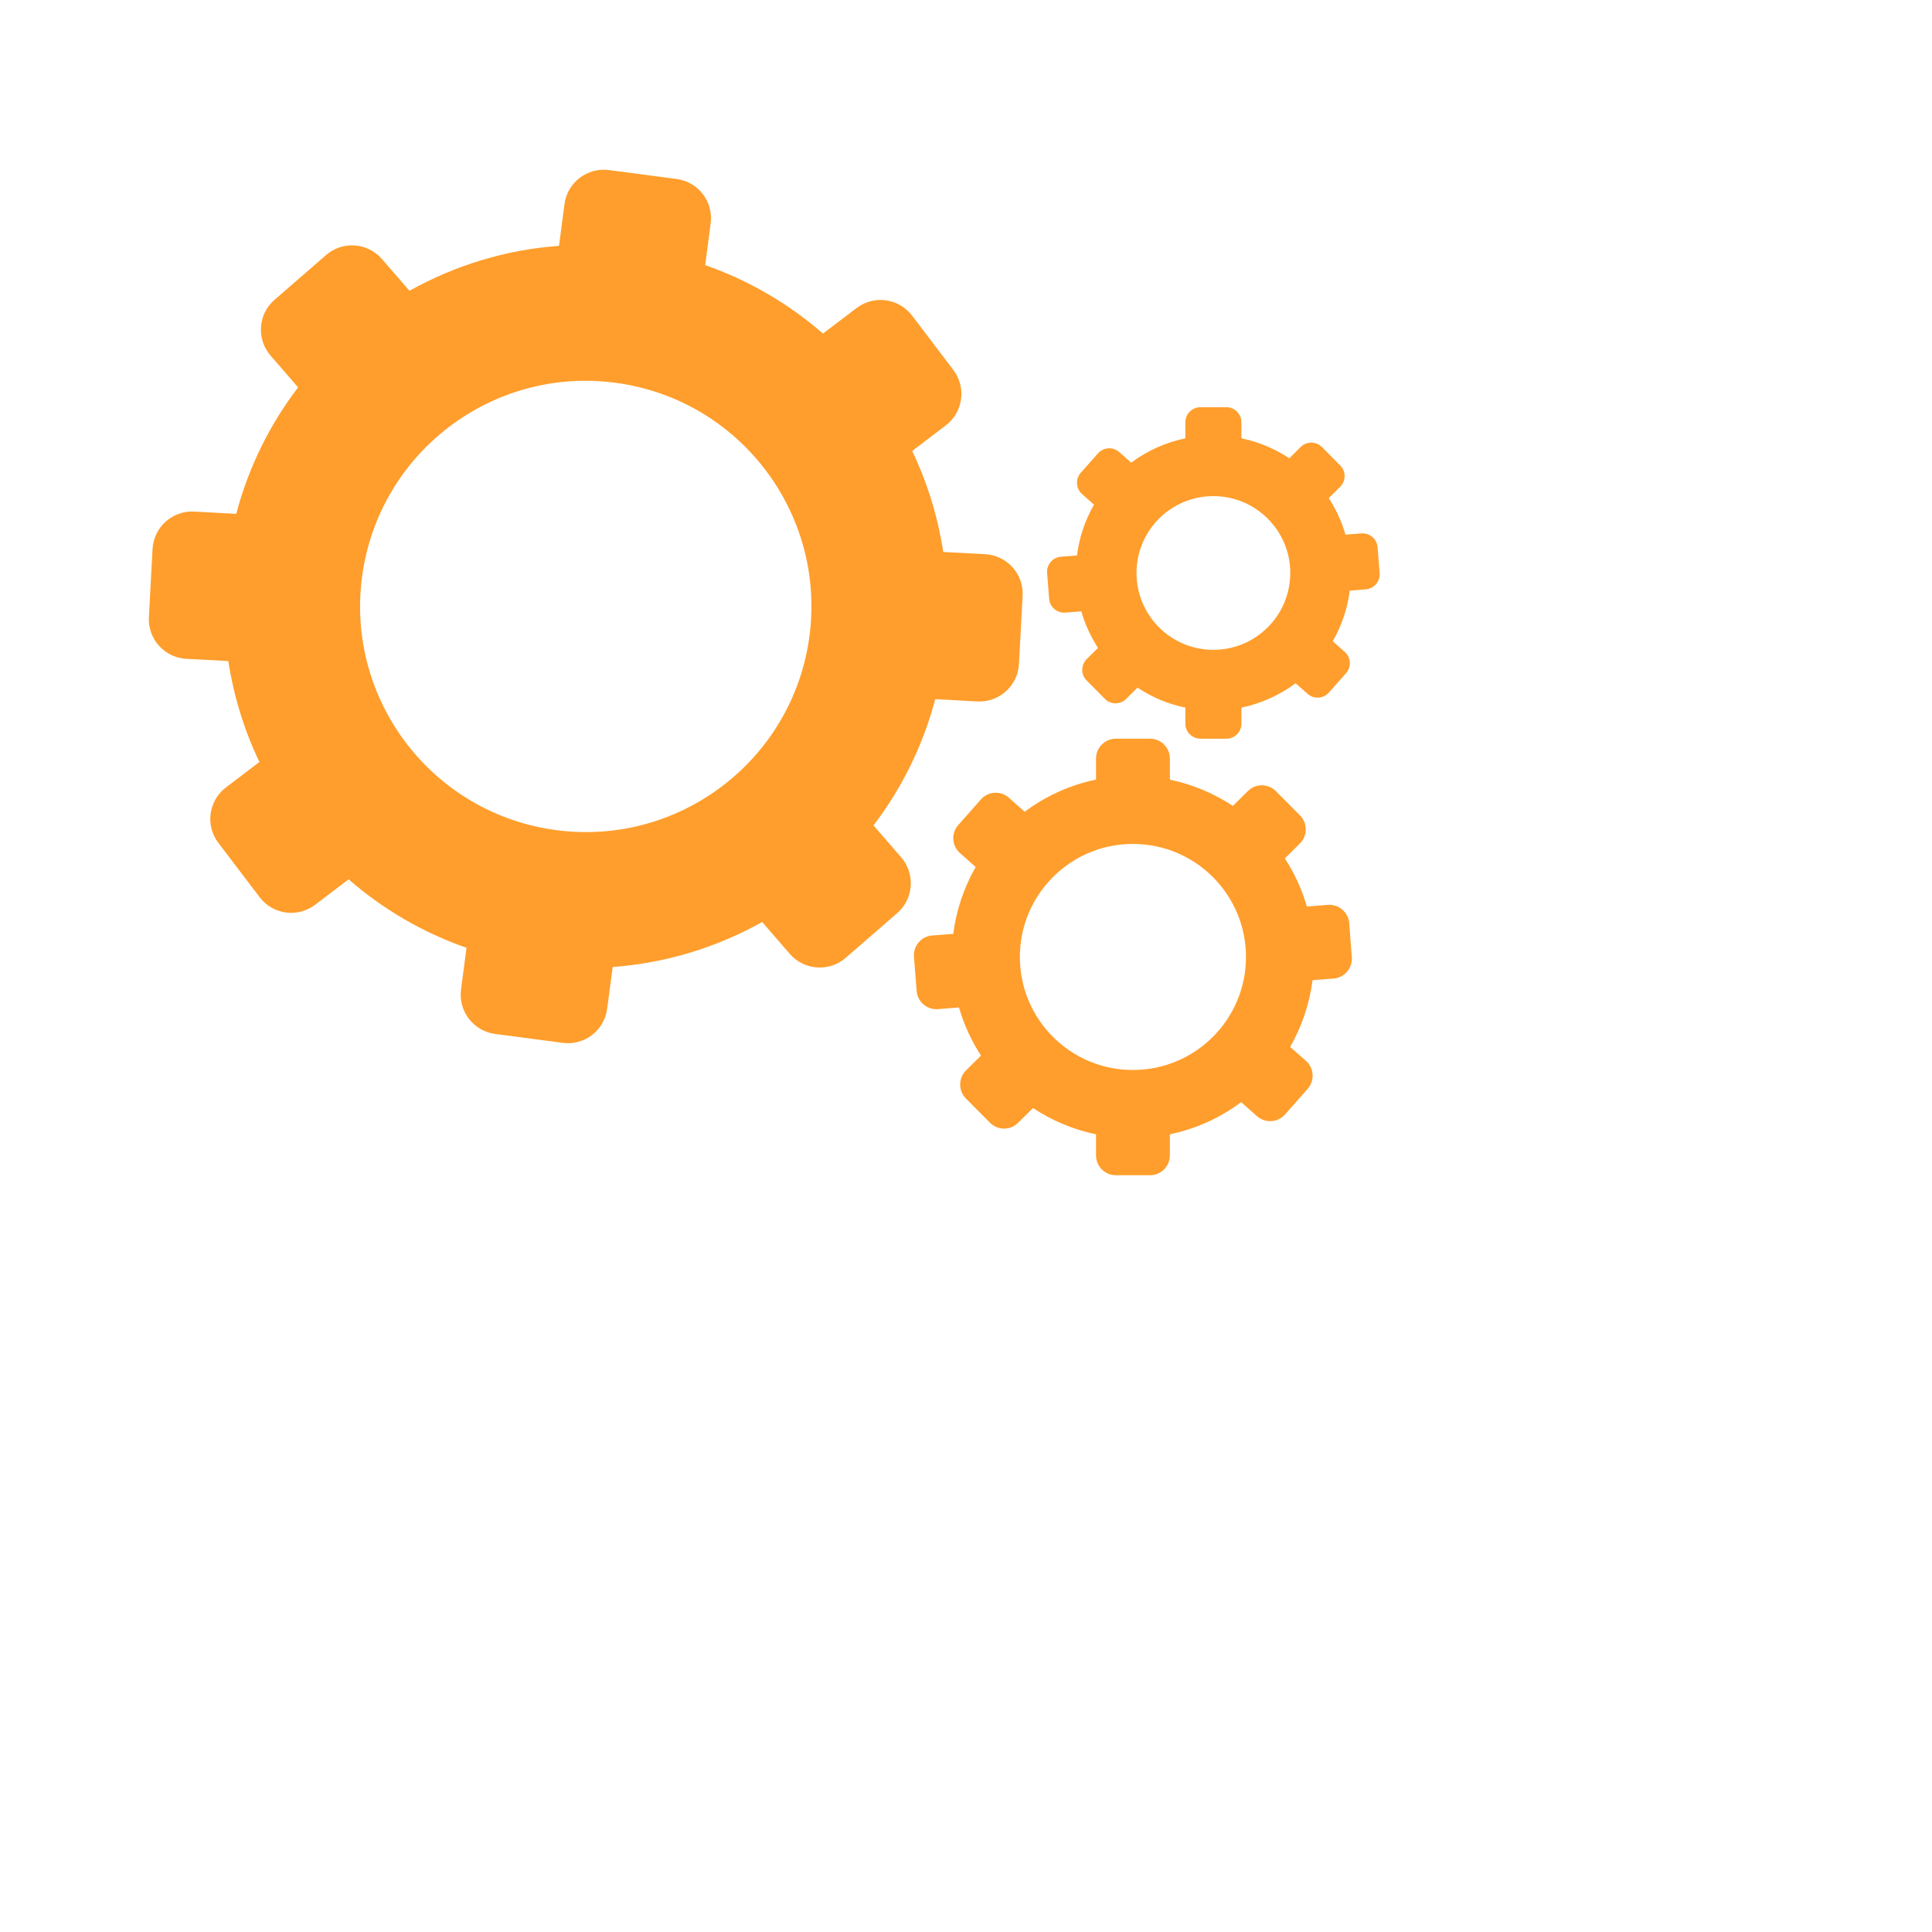 <?xml version="1.0" encoding="UTF-8"?><svg xmlns="http://www.w3.org/2000/svg" xmlns:xlink="http://www.w3.org/1999/xlink" width="375" zoomAndPan="magnify" viewBox="0 0 375 375" height="375" preserveAspectRatio="xMidYMid meet" version="1.0"><defs><clipPath id="clip-0"><path d="M 28.66 32.387 L 199 32.387 L 199 203 L 28.66 203 Z M 28.66 32.387 " clip-rule="nonzero"/></clipPath><clipPath id="clip-1"><path d="M 177 143 L 263 143 L 263 228.137 L 177 228.137 Z M 177 143 " clip-rule="nonzero"/></clipPath><clipPath id="clip-2"><path d="M 203 79 L 267.91 79 L 267.91 144 L 203 144 Z M 203 79 " clip-rule="nonzero"/></clipPath></defs><g clip-path="url(#clip-0)"><path fill="rgb(100%, 61.96%, 17.249%)" d="M 107.977 161.129 C 83.988 157.969 67.109 135.973 70.273 111.984 C 73.434 88.004 95.441 71.129 119.418 74.289 C 143.395 77.449 160.281 99.457 157.121 123.434 C 153.961 147.414 131.953 164.289 107.977 161.129 Z M 197.777 128.891 L 198.492 115.66 C 198.727 111.426 195.469 107.801 191.234 107.57 L 183.082 107.137 C 182.039 100.258 179.984 93.664 177.055 87.531 L 183.574 82.57 C 186.957 80 187.609 75.184 185.039 71.801 L 177.035 61.258 C 174.465 57.875 169.637 57.223 166.258 59.793 L 159.734 64.742 C 153.141 59 145.418 54.441 136.875 51.457 L 137.938 43.355 C 138.496 39.152 135.535 35.289 131.32 34.738 L 118.195 33.012 C 113.992 32.453 110.125 35.414 109.566 39.617 L 108.504 47.719 C 98.117 48.477 88.254 51.531 79.48 56.441 L 74.129 50.277 C 71.348 47.066 66.488 46.719 63.285 49.508 L 53.289 58.191 C 50.078 60.961 49.738 65.816 52.52 69.031 L 57.863 75.184 C 52.395 82.348 48.254 90.641 45.852 99.742 L 37.699 99.297 C 33.453 99.078 29.84 102.32 29.609 106.566 L 28.898 119.789 C 28.668 124.023 31.914 127.648 36.16 127.879 L 44.312 128.312 C 45.367 135.18 47.422 141.777 50.352 147.898 L 43.859 152.84 C 40.469 155.41 39.816 160.234 42.387 163.605 L 50.402 174.152 C 52.961 177.531 57.789 178.188 61.168 175.613 L 67.668 170.676 C 74.273 176.438 81.996 180.988 90.551 183.969 L 89.488 192.059 C 88.93 196.273 91.891 200.129 96.105 200.688 L 109.23 202.418 C 113.434 202.977 117.301 200.004 117.848 195.801 L 118.922 187.699 C 129.301 186.93 139.16 183.875 147.938 178.965 L 153.297 185.148 C 156.078 188.352 160.938 188.699 164.148 185.918 L 174.148 177.238 C 177.348 174.457 177.688 169.598 174.906 166.387 L 169.543 160.211 C 175 153.059 179.129 144.789 181.531 135.707 L 189.695 136.152 C 193.934 136.371 197.555 133.125 197.777 128.891 " fill-opacity="1" fill-rule="nonzero"/></g><g clip-path="url(#clip-1)"><path fill="rgb(100%, 61.96%, 17.249%)" d="M 219.902 207.684 C 207.773 207.684 197.957 197.863 197.957 185.75 C 197.957 173.633 207.773 163.805 219.902 163.805 C 232.016 163.805 241.844 173.633 241.844 185.75 C 241.844 197.863 232.016 207.684 219.902 207.684 Z M 262.387 185.793 L 261.883 179.176 C 261.715 177.059 259.859 175.477 257.742 175.637 L 253.664 175.953 C 252.695 172.602 251.242 169.461 249.387 166.617 L 252.305 163.723 C 253.812 162.227 253.824 159.781 252.328 158.273 L 247.66 153.566 C 246.164 152.059 243.719 152.039 242.215 153.543 L 239.297 156.43 C 235.641 154.008 231.512 152.25 227.074 151.332 L 227.074 147.234 C 227.074 145.105 225.348 143.379 223.219 143.379 L 216.594 143.379 C 214.465 143.379 212.738 145.105 212.738 147.234 L 212.738 151.32 C 207.629 152.375 202.93 154.543 198.895 157.559 L 195.828 154.84 C 194.238 153.43 191.805 153.574 190.391 155.168 L 186 160.141 C 184.586 161.73 184.734 164.164 186.324 165.574 L 189.379 168.281 C 187.137 172.191 185.621 176.586 185.031 181.262 L 180.941 181.578 C 178.824 181.734 177.246 183.59 177.402 185.707 L 177.918 192.336 C 178.078 194.453 179.93 196.031 182.047 195.875 L 186.137 195.547 C 187.105 198.898 188.559 202.039 190.414 204.891 L 187.504 207.758 C 186 209.266 185.988 211.699 187.484 213.215 L 192.152 217.926 C 193.648 219.43 196.09 219.441 197.598 217.945 L 200.504 215.07 C 204.16 217.492 208.301 219.25 212.738 220.168 L 212.738 224.254 C 212.738 226.383 214.465 228.113 216.594 228.113 L 223.219 228.113 C 225.348 228.113 227.074 226.383 227.074 224.254 L 227.074 220.168 C 232.172 219.105 236.871 216.945 240.906 213.93 L 243.984 216.648 C 245.574 218.062 248.008 217.914 249.418 216.324 L 253.812 211.352 C 255.223 209.758 255.078 207.324 253.484 205.914 L 250.422 203.207 C 252.652 199.297 254.172 194.914 254.762 190.25 L 258.848 189.934 C 260.965 189.766 262.559 187.91 262.387 185.793 " fill-opacity="1" fill-rule="nonzero"/></g><g clip-path="url(#clip-2)"><path fill="rgb(100%, 61.96%, 17.249%)" d="M 235.512 126.133 C 227.273 126.133 220.598 119.453 220.598 111.215 C 220.598 102.977 227.273 96.297 235.512 96.297 C 243.75 96.297 250.441 102.977 250.441 111.215 C 250.441 119.453 243.75 126.133 235.512 126.133 Z M 267.781 111.246 L 267.391 106.23 C 267.266 104.617 265.863 103.418 264.254 103.535 L 261.156 103.777 C 260.418 101.238 259.324 98.855 257.91 96.688 L 260.125 94.484 C 261.273 93.355 261.273 91.504 260.145 90.355 L 256.594 86.773 C 255.457 85.625 253.602 85.625 252.453 86.762 L 250.25 88.953 C 247.469 87.109 244.332 85.781 240.961 85.078 L 240.961 81.969 C 240.961 80.355 239.652 79.039 238.043 79.039 L 233.008 79.039 C 231.383 79.039 230.078 80.355 230.078 81.969 L 230.078 85.078 C 226.199 85.875 222.629 87.52 219.562 89.805 L 217.246 87.754 C 216.035 86.676 214.191 86.793 213.117 87.996 L 209.777 91.766 C 208.703 92.977 208.816 94.82 210.02 95.895 L 212.348 97.949 C 210.641 100.93 209.492 104.262 209.039 107.812 L 205.941 108.055 C 204.328 108.18 203.129 109.582 203.246 111.191 L 203.633 116.219 C 203.762 117.82 205.172 119.031 206.773 118.906 L 209.883 118.664 C 210.609 121.203 211.715 123.582 213.125 125.754 L 210.926 127.934 C 209.777 129.07 209.766 130.926 210.902 132.062 L 214.453 135.645 C 215.582 136.793 217.434 136.805 218.582 135.664 L 220.785 133.473 C 223.566 135.316 226.707 136.656 230.078 137.352 L 230.078 140.461 C 230.078 142.07 231.383 143.379 233.008 143.379 L 238.043 143.379 C 239.652 143.379 240.961 142.07 240.961 140.461 L 240.961 137.352 C 244.836 136.539 248.41 134.898 251.473 132.621 L 253.801 134.676 C 255.012 135.75 256.855 135.633 257.934 134.434 L 261.273 130.66 C 262.336 129.449 262.23 127.598 261.02 126.531 L 258.691 124.469 C 260.387 121.496 261.535 118.176 261.988 114.637 L 265.098 114.395 C 266.695 114.27 267.91 112.867 267.781 111.246 " fill-opacity="1" fill-rule="nonzero"/></g></svg>